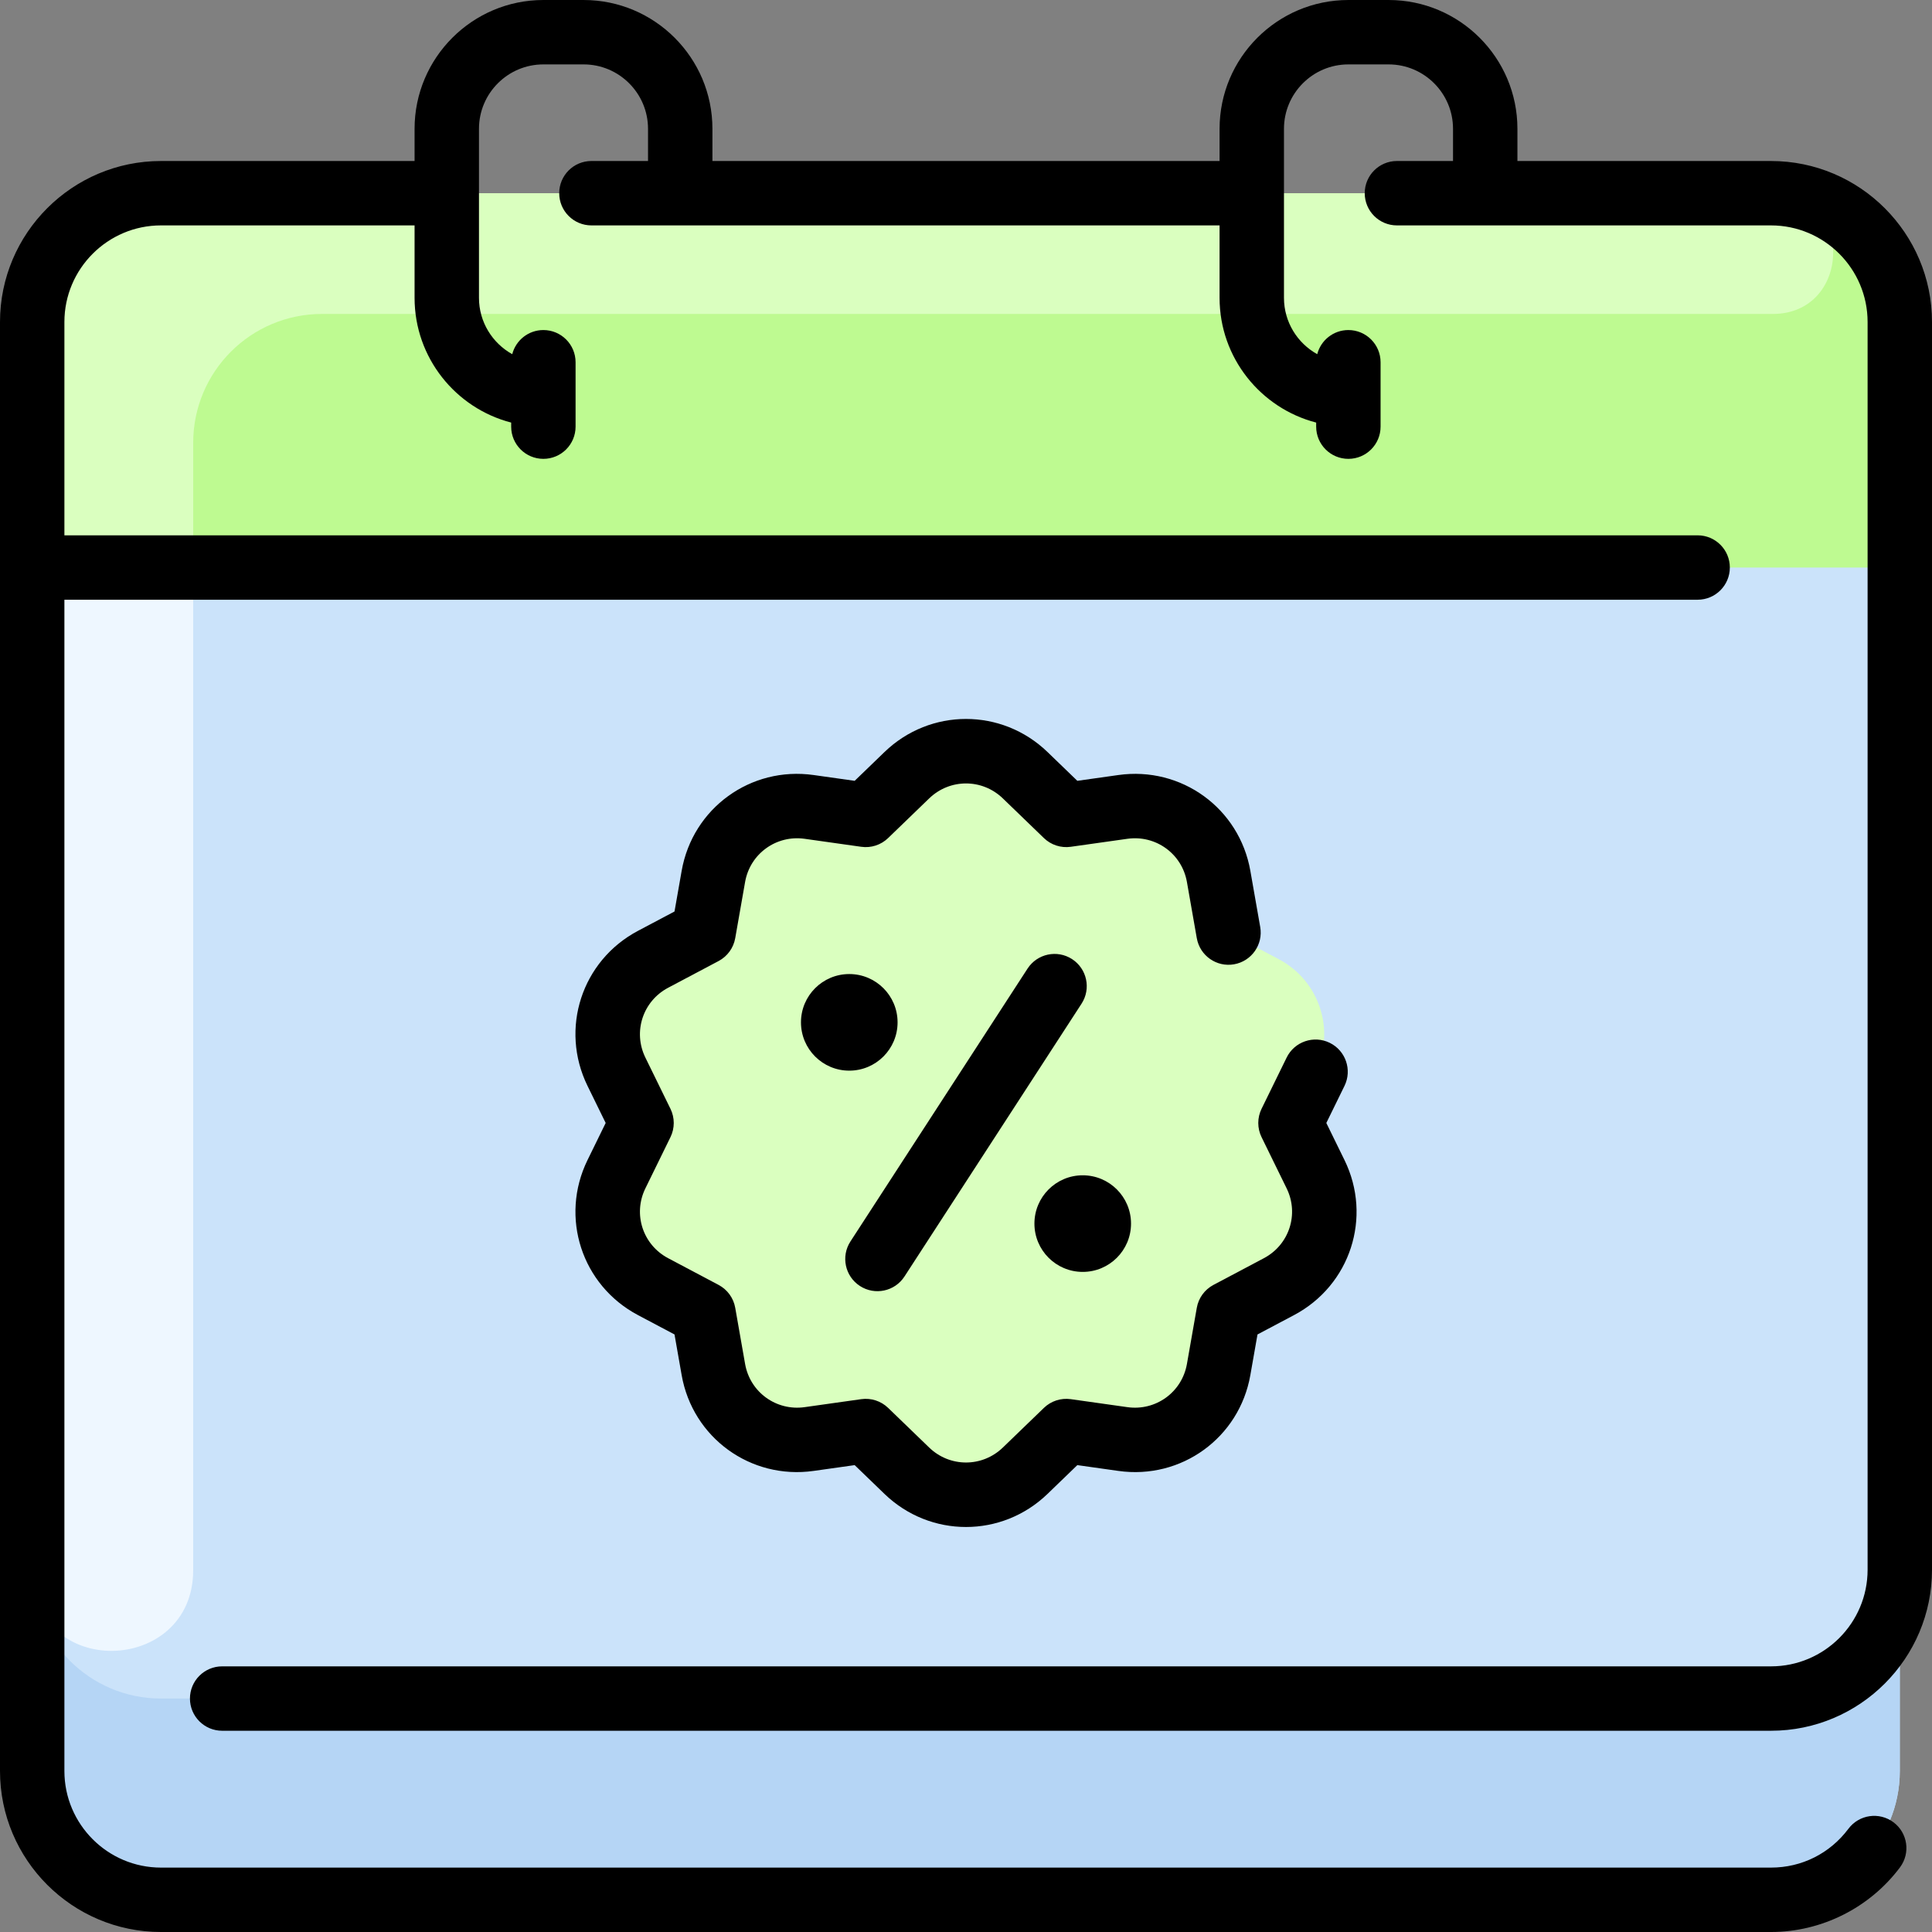 <svg id="Layer_1" enable-background="new 0 0 480 480" height="512" viewBox="0 0 480 480" width="512" xmlns="http://www.w3.org/2000/svg"><rect x="0" y="0" width="480" height="480" fill="#808080" stroke="none"/><path d="m440 48h-400c-17.67 0-32 14.33-32 32v360c0 17.67 14.33 32 32 32h400c17.67 0 32-14.33 32-32v-360c0-17.67-14.33-32-32-32z" fill="#cbe3fa"/><path d="m472 390v50c0 17.67-14.33 32-32 32h-400c-17.67 0-32-14.33-32-32v-50c0 17.67 14.33 32 32 32h400c17.67 0 32-14.33 32-32z" fill="#b5d5f5"/><path d="m8 390v-249h31.999c4.423 0 7.998 3.595 7.998 8.018v241.106c.002 26.071-39.997 27.371-39.997-.124z" fill="#eef7ff"/><path d="m440 48c17.67 0 32 14.33 32 32v61h-464v-61c0-17.67 14.33-32 32-32z" fill="#befa91"/><path d="m440.436 78h-360.436c-17.673 0-32 14.327-32 32v23c0 4.418-3.582 8-8.001 8h-31.999v-61c0-17.673 14.327-32 32-32 0 0 400.942.01 401.409.03 19.344.839 18.389 29.97-.973 29.97z" fill="#daffbf"/><path d="m320.61 279 6.24-12.73c5.01-10.23.99-22.59-9.09-27.93l-12.54-6.64-2.45-13.96c-1.98-11.22-12.51-18.86-23.81-17.26l-14.05 1.98-10.2-9.85c-8.2-7.92-21.22-7.92-29.42 0l-10.2 9.85-14.05-1.98c-11.3-1.6-21.83 6.04-23.81 17.26l-2.45 13.96-12.54 6.64c-10.08 5.34-14.1 17.7-9.09 27.93l6.24 12.73-6.24 12.73c-5.01 10.23-.99 22.59 9.09 27.93l12.54 6.64 2.45 13.96c1.98 11.22 12.51 18.86 23.81 17.26l14.05-1.98 10.2 9.85c8.2 7.92 21.22 7.92 29.42 0l10.2-9.85 14.05 1.98c11.3 1.6 21.83-6.04 23.81-17.26l2.45-13.96 12.54-6.64c10.08-5.34 14.1-17.7 9.09-27.93z" fill="#daffbf"/><g><path d="m47.193 422c0 4.418 3.582 8 8 8h384.807c22.056 0 40-17.944 40-40v-310c0-22.056-17.944-40-40-40h-63v-8c0-17.645-14.355-32-32-32h-10c-17.645 0-32 14.355-32 32v8h-126v-8c0-17.645-14.355-32-32-32h-10c-17.645 0-32 14.355-32 32v8h-63c-22.056 0-40 17.944-40 40v360c0 22.056 17.944 40 40 40h400c12.545 0 24.526-6.006 32.048-16.064 2.646-3.538 1.923-8.552-1.616-11.197-3.539-2.647-8.552-1.923-11.198 1.615-4.584 6.13-11.594 9.646-19.234 9.646h-400c-13.234 0-24-10.767-24-24v-291h405.774c4.418 0 8-3.582 8-8s-3.582-8-8-8h-405.774v-53c0-13.233 10.766-24 24-24h63v18c0 14.883 10.214 27.426 24 30.987v1.013c0 4.418 3.582 8 8 8s8-3.582 8-8v-16c0-4.418-3.582-8-8-8-3.725 0-6.846 2.549-7.737 5.995-4.921-2.731-8.263-7.978-8.263-13.995v-42c0-8.822 7.178-16 16-16h10c8.822 0 16 7.178 16 16v8h-14.064c-4.418 0-8 3.582-8 8s3.582 8 8 8h156.064v18c0 14.883 10.214 27.426 24 30.987v1.013c0 4.418 3.582 8 8 8s8-3.582 8-8v-16c0-4.418-3.582-8-8-8-3.725 0-6.846 2.549-7.737 5.995-4.921-2.731-8.263-7.978-8.263-13.995v-42c0-8.822 7.178-16 16-16h10c8.822 0 16 7.178 16 16v8h-13.936c-4.418 0-8 3.582-8 8s3.582 8 8 8h92.936c13.234 0 24 10.767 24 24v310c0 13.233-10.766 24-24 24h-384.807c-4.418 0-8 3.582-8 8z"/><path d="m158.5 326.731 9.08 4.81 1.775 10.103c2.734 15.557 17.136 26.014 32.799 23.8l10.187-1.438 7.392 7.14c11.366 10.975 29.17 10.976 40.534-.001l7.392-7.139 10.187 1.438c15.661 2.222 30.065-8.242 32.799-23.799l1.775-10.103 9.081-4.81c13.978-7.404 19.482-24.324 12.532-38.521l-4.512-9.211 4.511-9.211c1.943-3.969.301-8.761-3.667-10.703-3.966-1.942-8.76-.303-10.703 3.666l-6.233 12.729c-1.087 2.22-1.087 4.817 0 7.037l6.233 12.729c3.129 6.391.646 14.01-5.65 17.346l-12.538 6.641c-2.182 1.155-3.708 3.253-4.135 5.685l-2.452 13.956c-1.232 7.014-7.741 11.726-14.803 10.726l-14.054-1.984c-2.438-.344-4.903.455-6.676 2.168l-10.201 9.852c-5.132 4.956-13.172 4.957-18.304.001l-10.201-9.853c-1.772-1.714-4.236-2.511-6.676-2.168l-14.054 1.984c-7.067.998-13.57-3.712-14.803-10.726l-2.452-13.956c-.427-2.432-1.953-4.529-4.135-5.685l-12.538-6.641c-6.297-3.336-8.78-10.955-5.651-17.345l6.233-12.729c1.087-2.22 1.087-4.817 0-7.037l-6.233-12.729c-3.129-6.391-.646-14.01 5.65-17.346l12.538-6.641c2.182-1.155 3.708-3.253 4.135-5.685l2.452-13.956c1.232-7.014 7.737-11.724 14.803-10.726l14.054 1.984c2.439.349 4.904-.455 6.676-2.168l10.201-9.852c5.132-4.956 13.172-4.957 18.304-.001l10.201 9.853c1.773 1.714 4.239 2.518 6.676 2.168l14.054-1.984c7.068-.996 13.571 3.712 14.803 10.726l2.452 13.956c.765 4.351 4.911 7.268 9.264 6.494 4.352-.765 7.26-4.912 6.495-9.264l-2.452-13.956c-2.734-15.557-17.13-26.009-32.799-23.8l-10.187 1.438-7.392-7.14c-11.365-10.975-29.17-10.976-40.534.001l-7.392 7.139-10.187-1.438c-15.66-2.22-30.065 8.242-32.799 23.799l-1.775 10.103-9.081 4.81c-13.978 7.404-19.482 24.324-12.532 38.521l4.511 9.211-4.511 9.212c-6.949 14.196-1.445 31.116 12.533 38.52z"/><path d="m213.645 319.499c3.704 2.407 8.66 1.352 11.066-2.354l44-67.789c2.405-3.706 1.351-8.66-2.355-11.065-3.705-2.406-8.66-1.351-11.066 2.354l-44 67.789c-2.406 3.706-1.352 8.66 2.355 11.065z"/><circle cx="269" cy="304" r="12"/><circle cx="211" cy="254" r="12"/></g></svg>